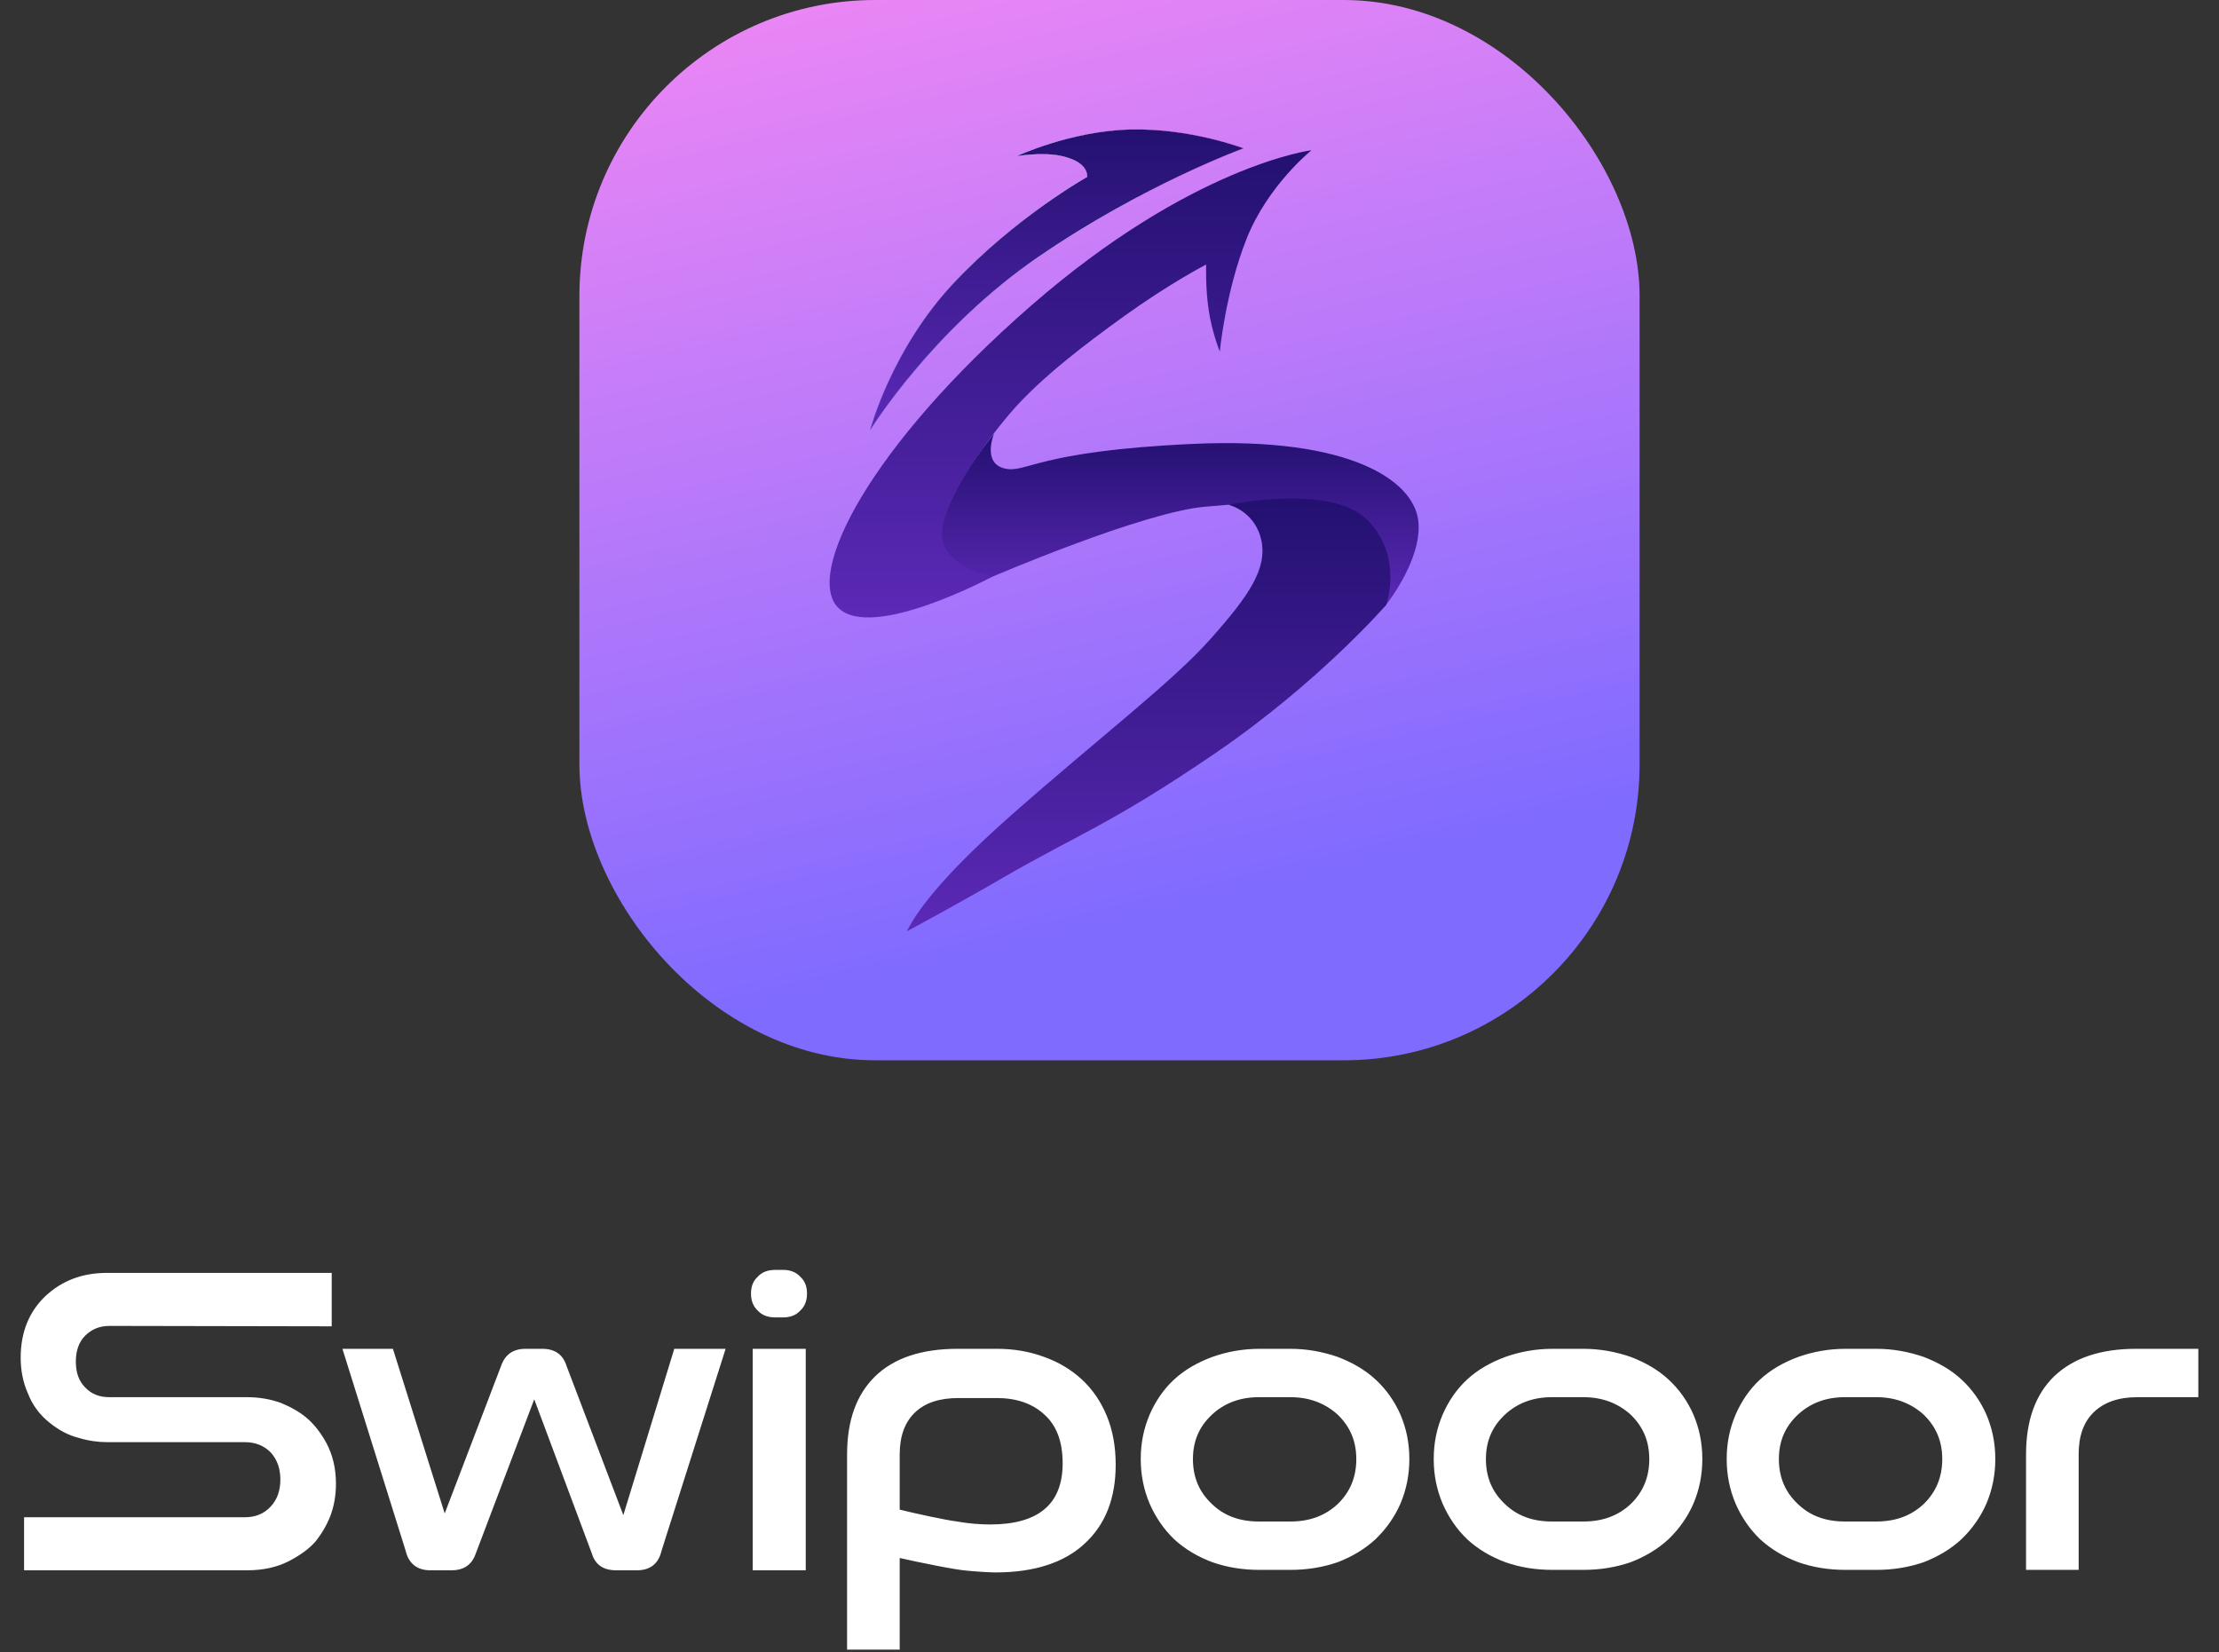 <svg width="180" height="134" viewBox="0 0 180 134" fill="none" xmlns="http://www.w3.org/2000/svg">
<rect x="0" y="0" width="180" height="134" fill="#333333" stroke="none"/>
<rect x="47" width="86" height="86" rx="24" fill="url(#paint0_linear_328_7928)"/>
<path d="M115.049 42.256C115.406 45.474 112.264 49.28 112.264 49.28C112.264 49.28 113.353 45.648 111.022 42.661C108.69 39.674 102.87 40.724 97.87 41.09C92.869 41.456 80.411 46.814 80.411 46.814C80.411 46.814 77.983 47.18 76.576 44.472C75.169 41.765 80.632 35.174 80.632 35.174C80.632 35.174 79.659 37.525 81.451 37.988C83.243 38.45 83.908 36.591 96.781 36.003C109.653 35.415 114.693 39.038 115.049 42.256Z" fill="url(#paint1_linear_328_7928)"/>
<path d="M68 49.3C70.737 52.007 80.449 46.795 80.449 46.795C80.449 46.795 76.569 45.937 76.422 43.499C76.274 41.062 79.534 36.321 81.971 33.479C84.409 30.636 88.196 27.797 91.144 25.674C94.909 22.963 97.841 21.454 97.841 21.454C97.841 21.454 97.773 23.314 98.043 25.135C98.313 26.956 98.949 28.517 98.949 28.517C98.949 28.517 99.401 23.709 101.117 19.373C102.832 15.037 106.387 12.185 106.387 12.185C106.387 12.185 96.713 13.388 83.609 24.817C70.506 36.245 65.264 46.592 68 49.3Z" fill="url(#paint2_linear_328_7928)"/>
<path d="M82.058 66.094C77.007 70.553 74.562 73.529 73.56 75.536C73.56 75.536 77.095 73.662 81.374 71.181C87.382 67.698 90.133 66.855 98.563 61.103C106.994 55.351 112.438 49.069 112.438 49.069C112.438 49.069 113.874 45.147 110.906 42.17C107.938 39.193 99.633 40.946 99.633 40.946C100.343 41.1 101.87 41.877 102.302 43.75C102.841 46.091 101.329 48.307 98.178 51.843C95.027 55.38 89.121 59.86 82.058 66.094Z" fill="url(#paint3_linear_328_7928)"/>
<path d="M77.356 22.957C82.405 17.571 88.186 14.343 88.186 14.343C88.186 13.784 87.83 13.081 86.221 12.686C84.612 12.291 82.405 12.686 82.405 12.686C82.405 12.686 86.77 10.624 91.665 10.499C96.559 10.374 100.885 12.031 100.885 12.031C100.885 12.031 92.84 14.95 84.226 20.847C75.612 26.744 70.602 34.847 70.602 34.847C70.602 34.847 72.308 28.343 77.356 22.957Z" fill="url(#paint4_linear_328_7928)" stroke="url(#paint5_linear_328_7928)" stroke-width="0.019"/>
<path d="M4.018 115.389C3.226 114.77 2.641 113.978 2.262 113.014C1.849 112.085 1.677 111.087 1.677 110.124C1.677 108.093 2.331 106.441 3.639 105.168C4.982 103.895 6.634 103.241 8.699 103.241H26.908V107.577L8.871 107.543C8.08 107.543 7.426 107.818 6.909 108.334C6.393 108.85 6.152 109.573 6.152 110.433C6.152 111.328 6.393 112.016 6.909 112.533C7.426 113.083 8.08 113.324 8.871 113.324H20.058C21.057 113.324 21.951 113.496 22.743 113.772C23.5 114.081 24.223 114.46 24.843 114.976C25.428 115.458 26.013 116.181 26.495 117.075C26.977 118.004 27.252 119.071 27.252 120.345C27.252 121.343 27.08 122.237 26.77 123.029C26.461 123.786 26.048 124.474 25.566 125.059C25.049 125.644 24.327 126.161 23.397 126.642C22.433 127.124 21.332 127.365 20.058 127.365H1.953V123.063H19.852C20.712 123.063 21.401 122.788 21.951 122.203C22.468 121.652 22.743 120.93 22.743 120.001C22.743 119.106 22.468 118.349 21.951 117.798C21.401 117.247 20.712 116.972 19.852 116.972H8.699C7.976 116.972 7.185 116.869 6.393 116.628C5.567 116.421 4.775 116.008 4.018 115.389ZM54.695 109.401H58.86L53.662 125.782C53.421 126.814 52.767 127.365 51.666 127.365H49.979C48.947 127.365 48.293 126.918 48.017 126.023L43.336 113.496L38.586 126.023C38.276 126.918 37.622 127.365 36.624 127.365H34.903C33.836 127.365 33.147 126.814 32.906 125.782L27.777 109.401H31.873L36.073 122.754L40.651 110.778C40.961 109.883 41.615 109.401 42.613 109.401H43.99C45.023 109.401 45.677 109.883 45.952 110.778L50.564 122.891L54.695 109.401ZM65.36 127.365H61.057V109.401H65.36V127.365ZM62.882 106.854C62.296 106.854 61.814 106.682 61.47 106.304C61.092 105.96 60.919 105.478 60.919 104.927C60.919 104.342 61.092 103.895 61.47 103.551C61.814 103.172 62.296 103 62.882 103H63.535C64.086 103 64.568 103.172 64.912 103.551C65.291 103.895 65.463 104.342 65.463 104.927C65.463 105.478 65.291 105.96 64.912 106.304C64.568 106.682 64.086 106.854 63.535 106.854H62.882ZM89.779 114.838C90.261 116.008 90.502 117.316 90.502 118.796C90.502 121.515 89.676 123.648 87.989 125.197C86.337 126.746 83.893 127.537 80.761 127.537C80.382 127.537 79.625 127.503 78.489 127.4C77.491 127.331 74.496 126.711 72.981 126.367V133.801H68.713V117.97C68.713 115.217 69.471 113.118 70.985 111.638C72.5 110.158 74.737 109.401 77.663 109.401H80.864C82.206 109.401 83.48 109.607 84.685 110.055C85.855 110.468 86.888 111.087 87.748 111.879C88.609 112.67 89.297 113.668 89.779 114.838ZM80.313 123.648C84.237 123.648 86.199 121.997 86.199 118.693C86.199 116.938 85.717 115.63 84.719 114.735C83.755 113.84 82.447 113.393 80.864 113.393H77.766C76.217 113.393 75.047 113.772 74.221 114.563C73.394 115.355 72.981 116.49 72.981 117.97V122.444C74.221 122.754 76.768 123.304 77.628 123.407C78.627 123.58 79.522 123.648 80.313 123.648ZM113.6 114.735C114.082 115.871 114.323 117.041 114.323 118.349C114.323 119.622 114.082 120.826 113.6 121.962C113.118 123.063 112.43 124.027 111.569 124.853C110.708 125.644 109.676 126.264 108.506 126.711C107.301 127.124 106.027 127.331 104.685 127.331H102.172C100.795 127.331 99.522 127.124 98.351 126.711C97.146 126.264 96.114 125.644 95.253 124.853C94.393 124.027 93.739 123.063 93.257 121.962C92.775 120.826 92.534 119.622 92.534 118.349C92.534 117.041 92.775 115.871 93.257 114.735C93.739 113.634 94.393 112.67 95.253 111.879C96.114 111.087 97.146 110.502 98.351 110.055C99.522 109.642 100.795 109.401 102.172 109.401H104.685C106.027 109.401 107.301 109.642 108.506 110.055C109.676 110.502 110.708 111.087 111.569 111.879C112.43 112.67 113.118 113.634 113.6 114.735ZM108.506 121.997C109.504 121.033 110.02 119.828 110.02 118.349C110.02 116.869 109.504 115.699 108.506 114.735C107.473 113.806 106.199 113.324 104.685 113.324H102.103C100.589 113.324 99.315 113.806 98.317 114.735C97.284 115.699 96.768 116.869 96.768 118.349C96.768 119.828 97.284 121.033 98.317 121.997C99.315 122.96 100.589 123.407 102.103 123.407H104.685C106.199 123.407 107.473 122.96 108.506 121.997ZM137.366 114.735C137.848 115.871 138.089 117.041 138.089 118.349C138.089 119.622 137.848 120.826 137.366 121.962C136.884 123.063 136.196 124.027 135.335 124.853C134.475 125.644 133.442 126.264 132.272 126.711C131.067 127.124 129.794 127.331 128.451 127.331H125.938C124.561 127.331 123.288 127.124 122.118 126.711C120.913 126.264 119.88 125.644 119.02 124.853C118.159 124.027 117.505 123.063 117.023 121.962C116.541 120.826 116.3 119.622 116.3 118.349C116.3 117.041 116.541 115.871 117.023 114.735C117.505 113.634 118.159 112.67 119.02 111.879C119.88 111.087 120.913 110.502 122.118 110.055C123.288 109.642 124.561 109.401 125.938 109.401H128.451C129.794 109.401 131.067 109.642 132.272 110.055C133.442 110.502 134.475 111.087 135.335 111.879C136.196 112.67 136.884 113.634 137.366 114.735ZM132.272 121.997C133.27 121.033 133.786 119.828 133.786 118.349C133.786 116.869 133.27 115.699 132.272 114.735C131.239 113.806 129.966 113.324 128.451 113.324H125.869C124.355 113.324 123.081 113.806 122.083 114.735C121.05 115.699 120.534 116.869 120.534 118.349C120.534 119.828 121.05 121.033 122.083 121.997C123.081 122.96 124.355 123.407 125.869 123.407H128.451C129.966 123.407 131.239 122.96 132.272 121.997ZM161.131 114.735C161.613 115.871 161.854 117.041 161.854 118.349C161.854 119.622 161.613 120.826 161.131 121.962C160.649 123.063 159.961 124.027 159.1 124.853C158.239 125.644 157.207 126.264 156.037 126.711C154.832 127.124 153.558 127.331 152.216 127.331H149.703C148.326 127.331 147.052 127.124 145.882 126.711C144.677 126.264 143.645 125.644 142.784 124.853C141.924 124.027 141.27 123.063 140.788 121.962C140.306 120.826 140.065 119.622 140.065 118.349C140.065 117.041 140.306 115.871 140.788 114.735C141.27 113.634 141.924 112.67 142.784 111.879C143.645 111.087 144.677 110.502 145.882 110.055C147.052 109.642 148.326 109.401 149.703 109.401H152.216C153.558 109.401 154.832 109.642 156.037 110.055C157.207 110.502 158.239 111.087 159.1 111.879C159.961 112.67 160.649 113.634 161.131 114.735ZM156.037 121.997C157.035 121.033 157.551 119.828 157.551 118.349C157.551 116.869 157.035 115.699 156.037 114.735C155.004 113.806 153.73 113.324 152.216 113.324H149.634C148.12 113.324 146.846 113.806 145.848 114.735C144.815 115.699 144.299 116.869 144.299 118.349C144.299 119.828 144.815 121.033 145.848 121.997C146.846 122.96 148.12 123.407 149.634 123.407H152.216C153.73 123.407 155.004 122.96 156.037 121.997ZM173.263 109.401H178.323V113.324H173.366C171.851 113.324 170.681 113.737 169.855 114.529C169.029 115.32 168.616 116.456 168.616 117.936V127.331H164.348V117.97C164.348 115.217 165.105 113.118 166.619 111.638C168.168 110.158 170.371 109.401 173.263 109.401Z" fill="white"/>
<defs>
<linearGradient id="paint0_linear_328_7928" x1="55" y1="83" x2="33.485" y2="-7.58" gradientUnits="userSpaceOnUse">
<stop stop-color="#806BFF"/>
<stop offset="1" stop-color="#FF8BF3"/>
</linearGradient>
<linearGradient id="paint1_linear_328_7928" x1="95.711" y1="35.174" x2="95.711" y2="49.28" gradientUnits="userSpaceOnUse">
<stop stop-color="#231070"/>
<stop offset="1" stop-color="#5C29B7"/>
</linearGradient>
<linearGradient id="paint2_linear_328_7928" x1="86.841" y1="12.185" x2="86.841" y2="50.08" gradientUnits="userSpaceOnUse">
<stop stop-color="#231070"/>
<stop offset="1" stop-color="#5C29B7"/>
</linearGradient>
<linearGradient id="paint3_linear_328_7928" x1="93.173" y1="40.433" x2="93.173" y2="75.536" gradientUnits="userSpaceOnUse">
<stop stop-color="#231070"/>
<stop offset="1" stop-color="#5C29B7"/>
</linearGradient>
<linearGradient id="paint4_linear_328_7928" x1="85.744" y1="10.492" x2="85.744" y2="34.847" gradientUnits="userSpaceOnUse">
<stop stop-color="#231070"/>
<stop offset="1" stop-color="#5C29B7"/>
</linearGradient>
<linearGradient id="paint5_linear_328_7928" x1="96.203" y1="10.904" x2="71.46" y2="32.535" gradientUnits="userSpaceOnUse">
<stop stop-color="#E678C3"/>
<stop offset="0.323" stop-color="#DDEFF1"/>
<stop offset="1" stop-color="#4653A2"/>
</linearGradient>
</defs>
</svg>
